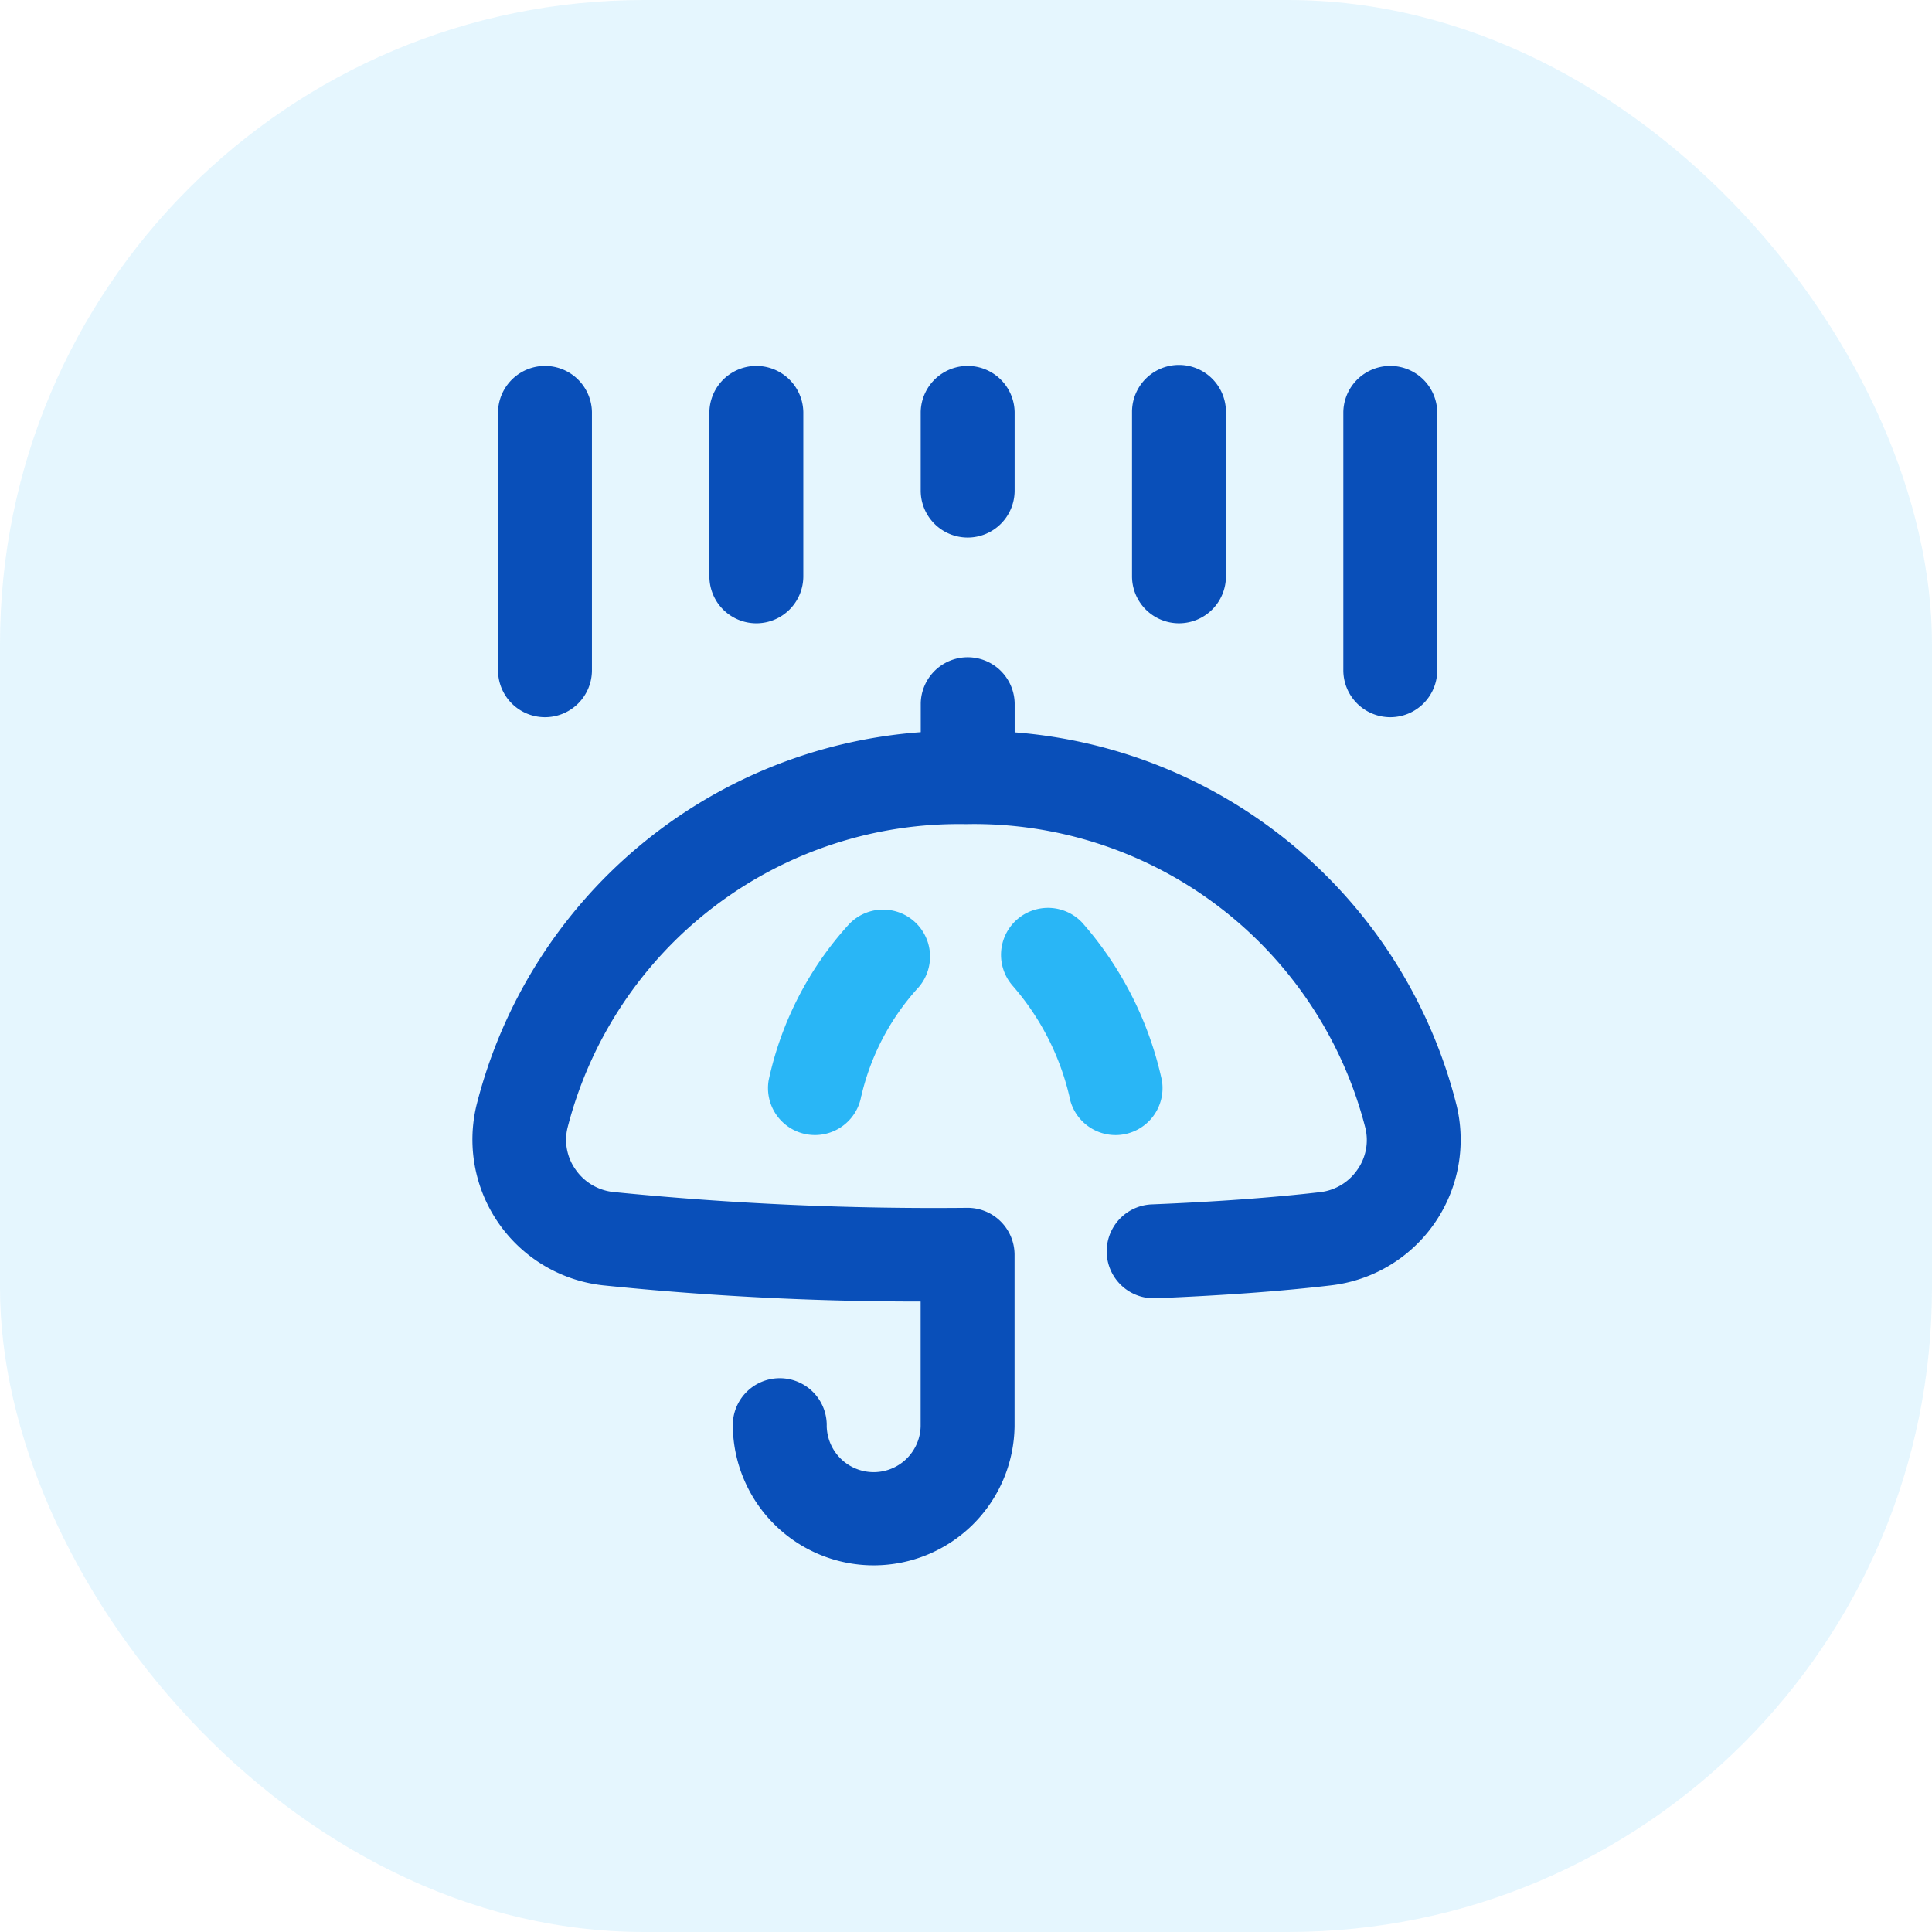 <svg xmlns="http://www.w3.org/2000/svg" width="90" height="90" viewBox="0 0 90 90">
  <rect id="Rectangle_526" data-name="Rectangle 526" width="90" height="90" rx="30" fill="#29b6f6" opacity="0.12"/>
  <g id="Group_733" data-name="Group 733" transform="translate(-23.513 17)">
    <path id="Path_3829" data-name="Path 3829" d="M56.559,9.848V2.188a2.188,2.188,0,0,1,4.375,0v7.66a2.187,2.187,0,0,1-4.375,0ZM68.59,8.041a2.187,2.187,0,0,0,2.188-2.187V2.188a2.188,2.188,0,0,0-4.375,0V5.854A2.188,2.188,0,0,0,68.59,8.041ZM88.278,16.41a2.187,2.187,0,0,0,2.188-2.187V2.188a2.188,2.188,0,0,0-4.375,0V14.223A2.188,2.188,0,0,0,88.278,16.41Zm-9.844-4.375a2.187,2.187,0,0,0,2.188-2.187V2.188a2.187,2.187,0,1,0-4.375,0v7.66A2.188,2.188,0,0,0,78.434,12.035ZM48.9,16.41a2.187,2.187,0,0,0,2.188-2.187V2.188a2.188,2.188,0,0,0-4.375,0V14.223A2.187,2.187,0,0,0,48.9,16.41Zm19.631,4.98A18.816,18.816,0,0,1,87.116,35.54a2.394,2.394,0,0,1-.374,1.954A2.444,2.444,0,0,1,85,38.536c-2.21.256-4.853.448-7.856.57a2.188,2.188,0,0,0,.087,4.373l.091,0c3.111-.127,5.863-.327,8.181-.6a6.831,6.831,0,0,0,5.869-8.364,23.067,23.067,0,0,0-20.592-17.4V15.759a2.188,2.188,0,0,0-4.375,0v1.348a23.075,23.075,0,0,0-20.7,17.4,6.832,6.832,0,0,0,5.876,8.366A144.2,144.2,0,0,0,66.4,43.63v5.807a2.188,2.188,0,0,1-4.375,0,2.188,2.188,0,1,0-4.375,0,6.563,6.563,0,0,0,13.125,0V41.452a2.187,2.187,0,0,0-2.187-2.187,150.115,150.115,0,0,1-16.511-.738,2.453,2.453,0,0,1-1.752-1.045,2.389,2.389,0,0,1-.373-1.951,18.818,18.818,0,0,1,18.58-14.14" transform="translate(0)" fill="#094fb9"/>
    <path id="Path_3830" data-name="Path 3830" d="M187.688,241.6a2.188,2.188,0,0,1-2.154-1.824,12,12,0,0,0-2.634-5.127,2.188,2.188,0,0,1,3.234-2.947,16.387,16.387,0,0,1,3.714,7.346,2.189,2.189,0,0,1-2.159,2.552Zm-11.84-1.824a11.275,11.275,0,0,1,2.6-4.987,2.187,2.187,0,0,0-3.175-3.01,15.672,15.672,0,0,0-3.743,7.268,2.187,2.187,0,1,0,4.314.728Z" transform="translate(-112.21 -205.724)" fill="#29b6f6"/>
  </g>
</svg>
